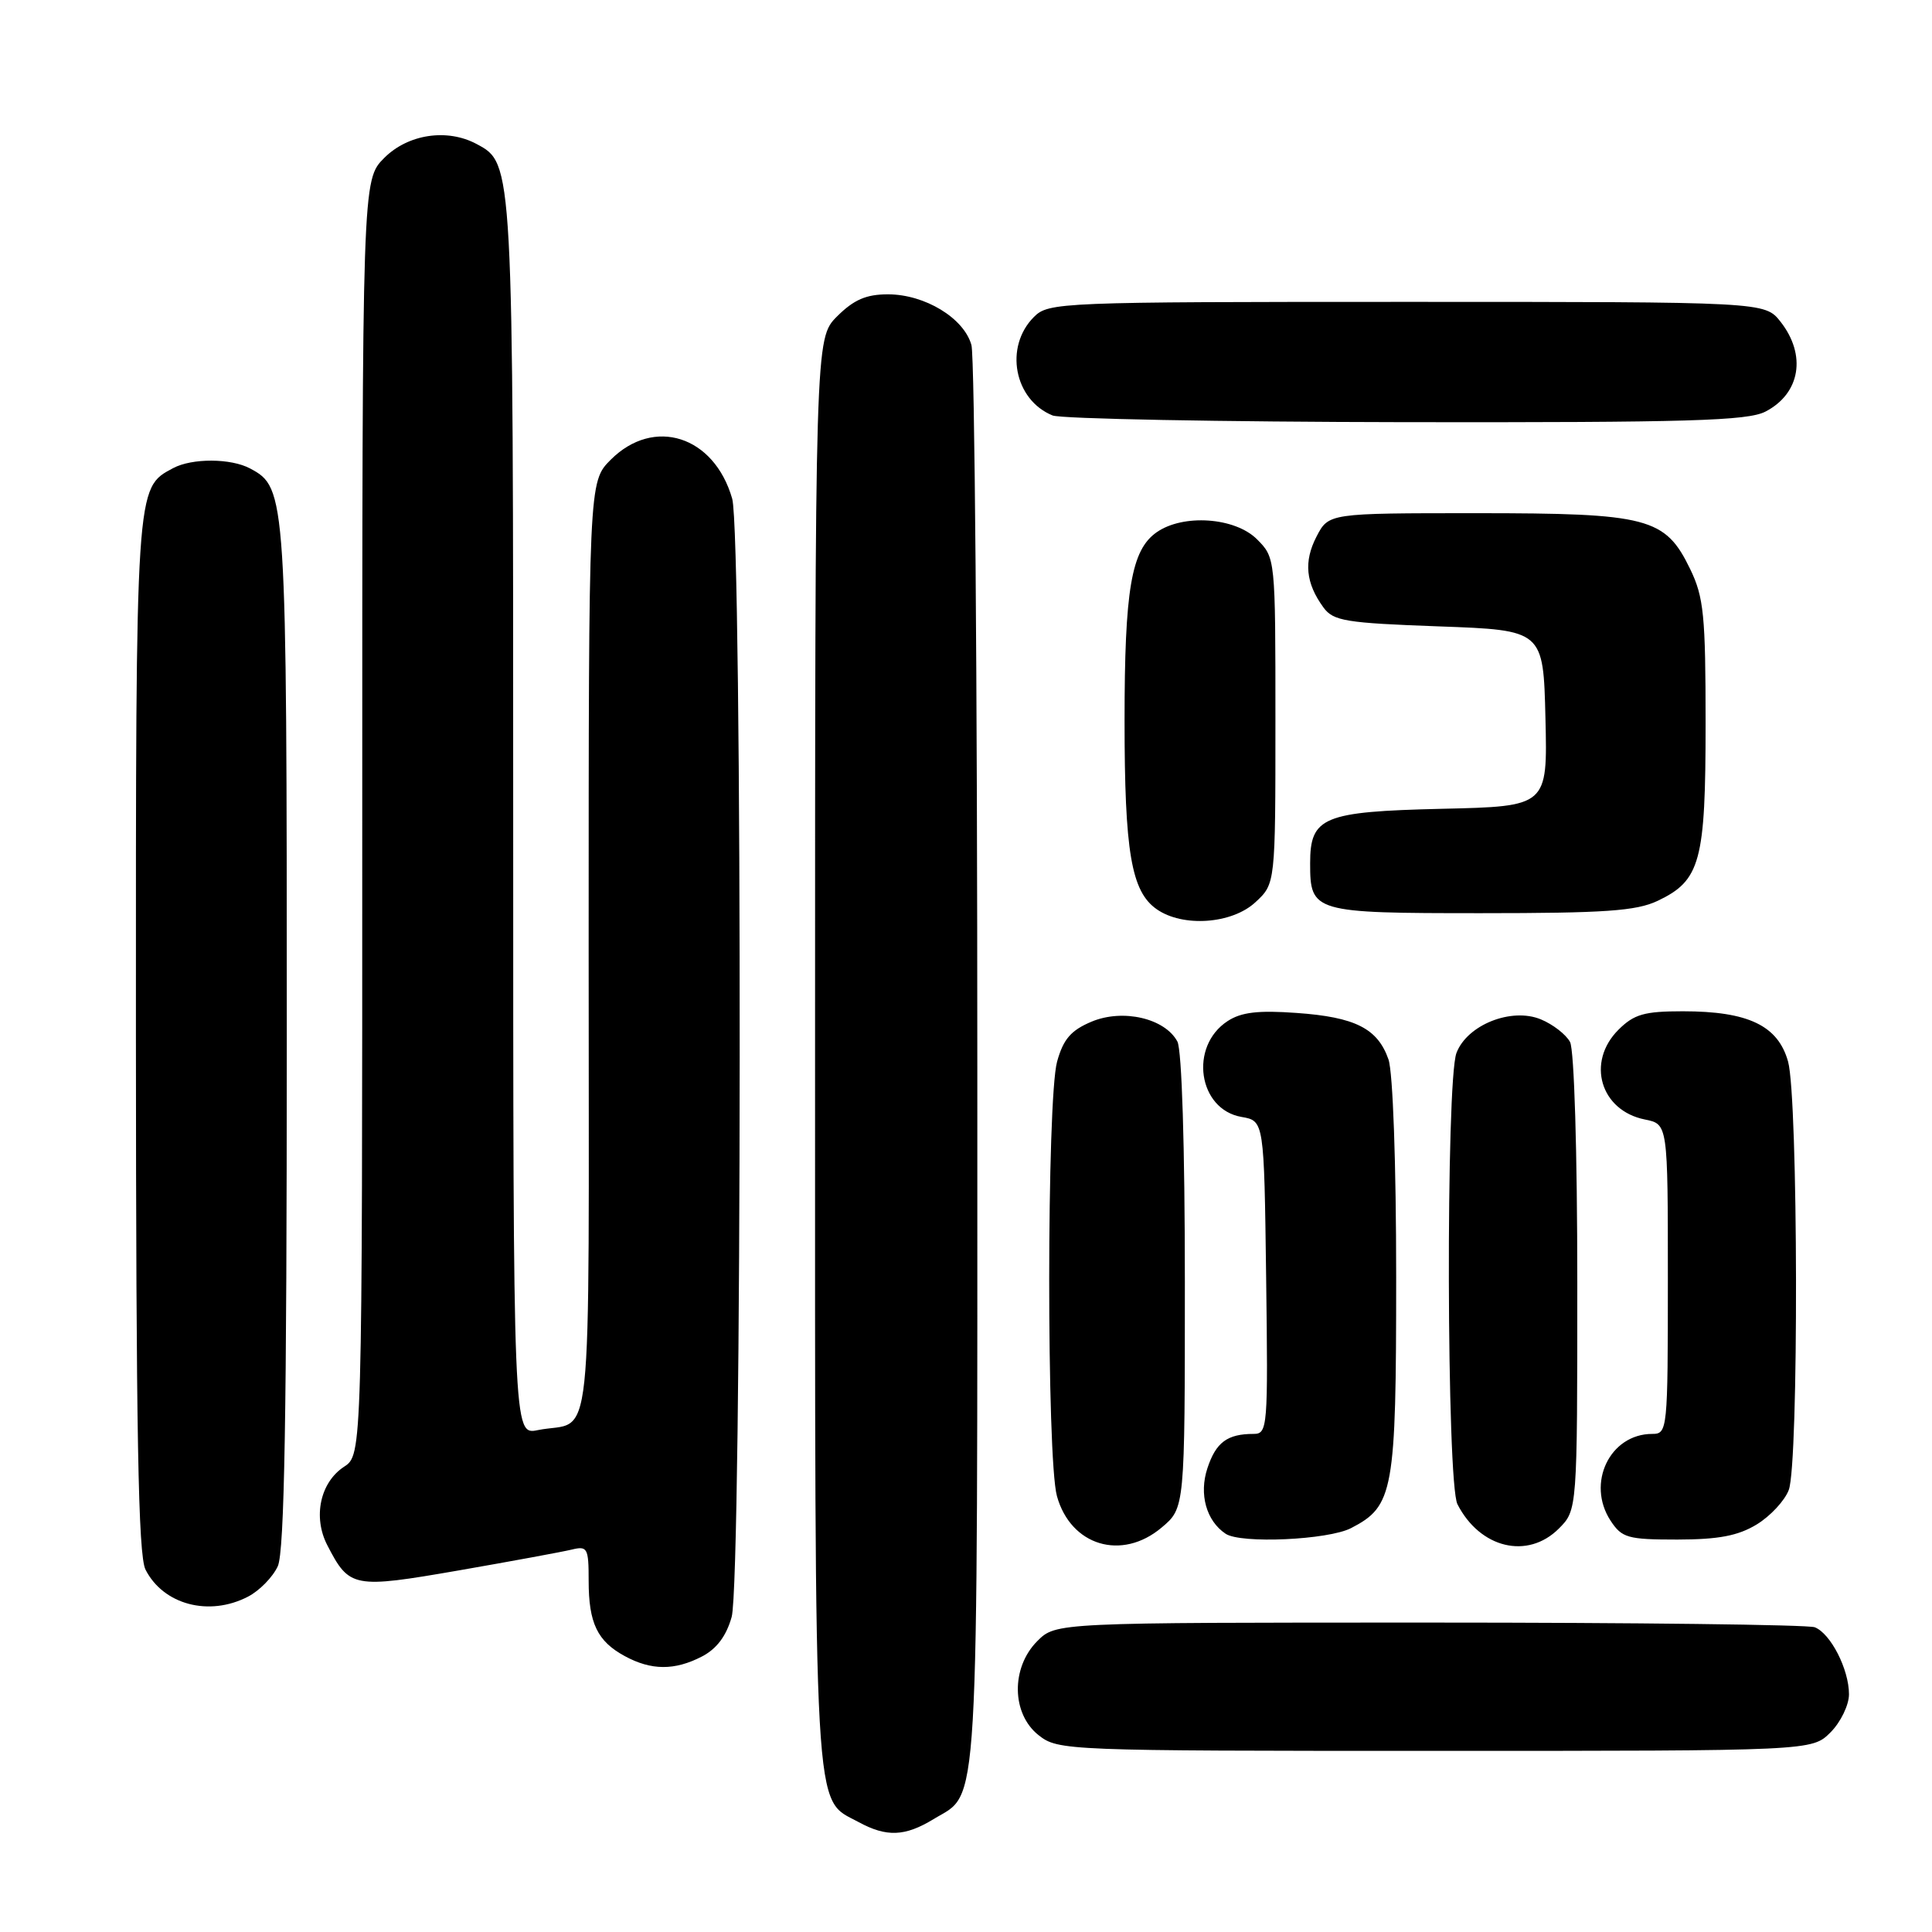 <?xml version="1.0" encoding="UTF-8" standalone="no"?>
<!DOCTYPE svg PUBLIC "-//W3C//DTD SVG 1.1//EN" "http://www.w3.org/Graphics/SVG/1.1/DTD/svg11.dtd" >
<svg xmlns="http://www.w3.org/2000/svg" xmlns:xlink="http://www.w3.org/1999/xlink" version="1.1" viewBox="0 0 256 256">
 <g >
 <path fill="currentColor"
d=" M 123.69 241.05 C 129.82 237.31 129.50 242.83 129.50 141.50 C 129.50 90.35 129.15 47.25 128.72 45.72 C 127.73 42.15 122.56 39.01 117.67 39.00 C 114.77 39.00 113.14 39.71 110.92 41.92 C 108.00 44.85 108.00 44.85 108.00 139.47 C 108.00 242.97 107.73 238.16 113.76 241.43 C 117.47 243.45 119.91 243.35 123.69 241.05 Z  M 242.55 229.55 C 243.90 228.20 245.00 225.92 245.00 224.50 C 245.00 221.19 242.56 216.43 240.46 215.62 C 239.56 215.28 216.58 215.00 189.37 215.00 C 139.91 215.00 139.91 215.00 137.45 217.45 C 133.94 220.97 134.02 227.09 137.63 229.93 C 140.22 231.96 141.20 232.00 190.18 232.00 C 240.09 232.00 240.09 232.00 242.55 229.55 Z  M 93.00 219.50 C 94.97 218.48 96.24 216.78 96.95 214.25 C 98.32 209.30 98.39 70.86 97.02 66.08 C 94.63 57.75 86.65 55.19 80.92 60.92 C 78.00 63.85 78.00 63.85 78.00 125.86 C 78.00 194.91 78.73 188.00 71.25 189.50 C 68.00 190.16 68.00 190.16 68.00 108.55 C 68.00 21.33 68.02 21.69 63.15 19.08 C 59.25 16.99 54.07 17.77 50.92 20.92 C 48.00 23.85 48.00 23.85 48.00 108.31 C 48.00 192.77 48.00 192.77 45.59 194.35 C 42.42 196.43 41.44 201.02 43.37 204.75 C 46.30 210.42 46.79 210.51 60.78 208.09 C 67.78 206.87 74.51 205.63 75.75 205.33 C 77.84 204.82 78.00 205.11 78.00 209.46 C 78.00 215.07 79.15 217.47 82.78 219.44 C 86.29 221.35 89.39 221.37 93.00 219.50 Z  M 32.85 211.57 C 34.37 210.79 36.15 208.97 36.81 207.53 C 37.69 205.58 38.00 187.61 38.00 137.42 C 38.00 65.39 37.95 64.65 33.15 62.08 C 30.60 60.71 25.45 60.69 22.94 62.03 C 17.95 64.70 18.00 64.00 18.01 137.20 C 18.03 189.98 18.31 206.06 19.28 207.98 C 21.64 212.63 27.70 214.24 32.85 211.57 Z  M 153.92 202.41 C 157.00 199.82 157.00 199.82 157.00 169.85 C 157.00 151.93 156.60 139.12 156.01 138.01 C 154.36 134.93 148.80 133.64 144.65 135.37 C 141.91 136.52 140.90 137.68 140.07 140.67 C 138.69 145.67 138.67 193.26 140.05 198.24 C 141.88 204.83 148.64 206.86 153.92 202.41 Z  M 206.55 202.55 C 209.00 200.09 209.00 200.09 209.00 169.98 C 209.00 152.62 208.59 139.11 208.04 138.07 C 207.51 137.08 205.77 135.73 204.17 135.07 C 200.28 133.46 194.41 135.79 192.99 139.52 C 191.57 143.25 191.68 196.51 193.12 199.32 C 196.11 205.16 202.41 206.68 206.55 202.55 Z  M 179.03 202.48 C 184.66 199.57 185.00 197.68 185.00 169.20 C 185.00 154.21 184.57 142.07 183.98 140.38 C 182.55 136.28 179.58 134.77 171.80 134.22 C 166.71 133.85 164.46 134.12 162.65 135.31 C 157.54 138.66 158.76 147.01 164.51 148.00 C 167.50 148.52 167.50 148.52 167.77 169.26 C 168.03 189.21 167.97 190.00 166.10 190.00 C 162.62 190.00 161.12 191.12 159.99 194.54 C 158.85 197.98 159.84 201.52 162.40 203.23 C 164.41 204.58 176.00 204.05 179.03 202.48 Z  M 232.77 202.00 C 234.58 200.90 236.49 198.84 237.02 197.43 C 238.36 193.93 238.27 145.52 236.93 140.67 C 235.60 135.89 231.65 134.00 222.99 134.00 C 217.87 134.00 216.52 134.39 214.45 136.45 C 210.16 140.74 212.06 147.16 217.96 148.34 C 221.00 148.95 221.00 148.95 221.00 169.48 C 221.00 189.55 220.95 190.00 218.93 190.00 C 213.31 190.00 210.17 196.55 213.41 201.50 C 214.91 203.78 215.67 204.00 222.27 204.00 C 227.73 203.99 230.30 203.50 232.77 202.00 Z  M 166.35 119.55 C 169.00 117.10 169.00 117.10 169.00 95.50 C 169.00 73.91 169.00 73.91 166.55 71.45 C 163.64 68.55 156.77 68.07 153.26 70.53 C 149.90 72.88 149.01 78.11 149.01 95.50 C 149.01 112.89 149.90 118.12 153.26 120.47 C 156.72 122.90 163.24 122.44 166.35 119.55 Z  M 219.64 119.37 C 225.32 116.67 226.00 114.17 226.00 95.87 C 226.00 81.56 225.76 79.13 223.96 75.41 C 220.65 68.58 218.43 68.00 195.62 68.00 C 176.05 68.00 176.05 68.00 174.44 71.11 C 172.73 74.42 173.01 77.27 175.37 80.50 C 176.68 82.29 178.32 82.55 190.67 83.00 C 204.50 83.50 204.50 83.50 204.78 95.17 C 205.06 106.85 205.06 106.85 191.06 107.17 C 175.30 107.54 173.60 108.25 173.60 114.39 C 173.60 120.88 174.00 121.00 196.22 121.00 C 212.64 121.00 216.81 120.71 219.64 119.37 Z  M 233.93 54.54 C 238.55 52.15 239.40 47.05 235.93 42.63 C 233.85 40.00 233.85 40.00 186.43 40.00 C 140.33 40.00 138.94 40.06 137.00 42.00 C 133.04 45.96 134.37 52.98 139.47 55.05 C 140.58 55.50 161.66 55.90 186.30 55.94 C 223.75 55.99 231.56 55.76 233.93 54.54 Z "/>
</g>
</svg>